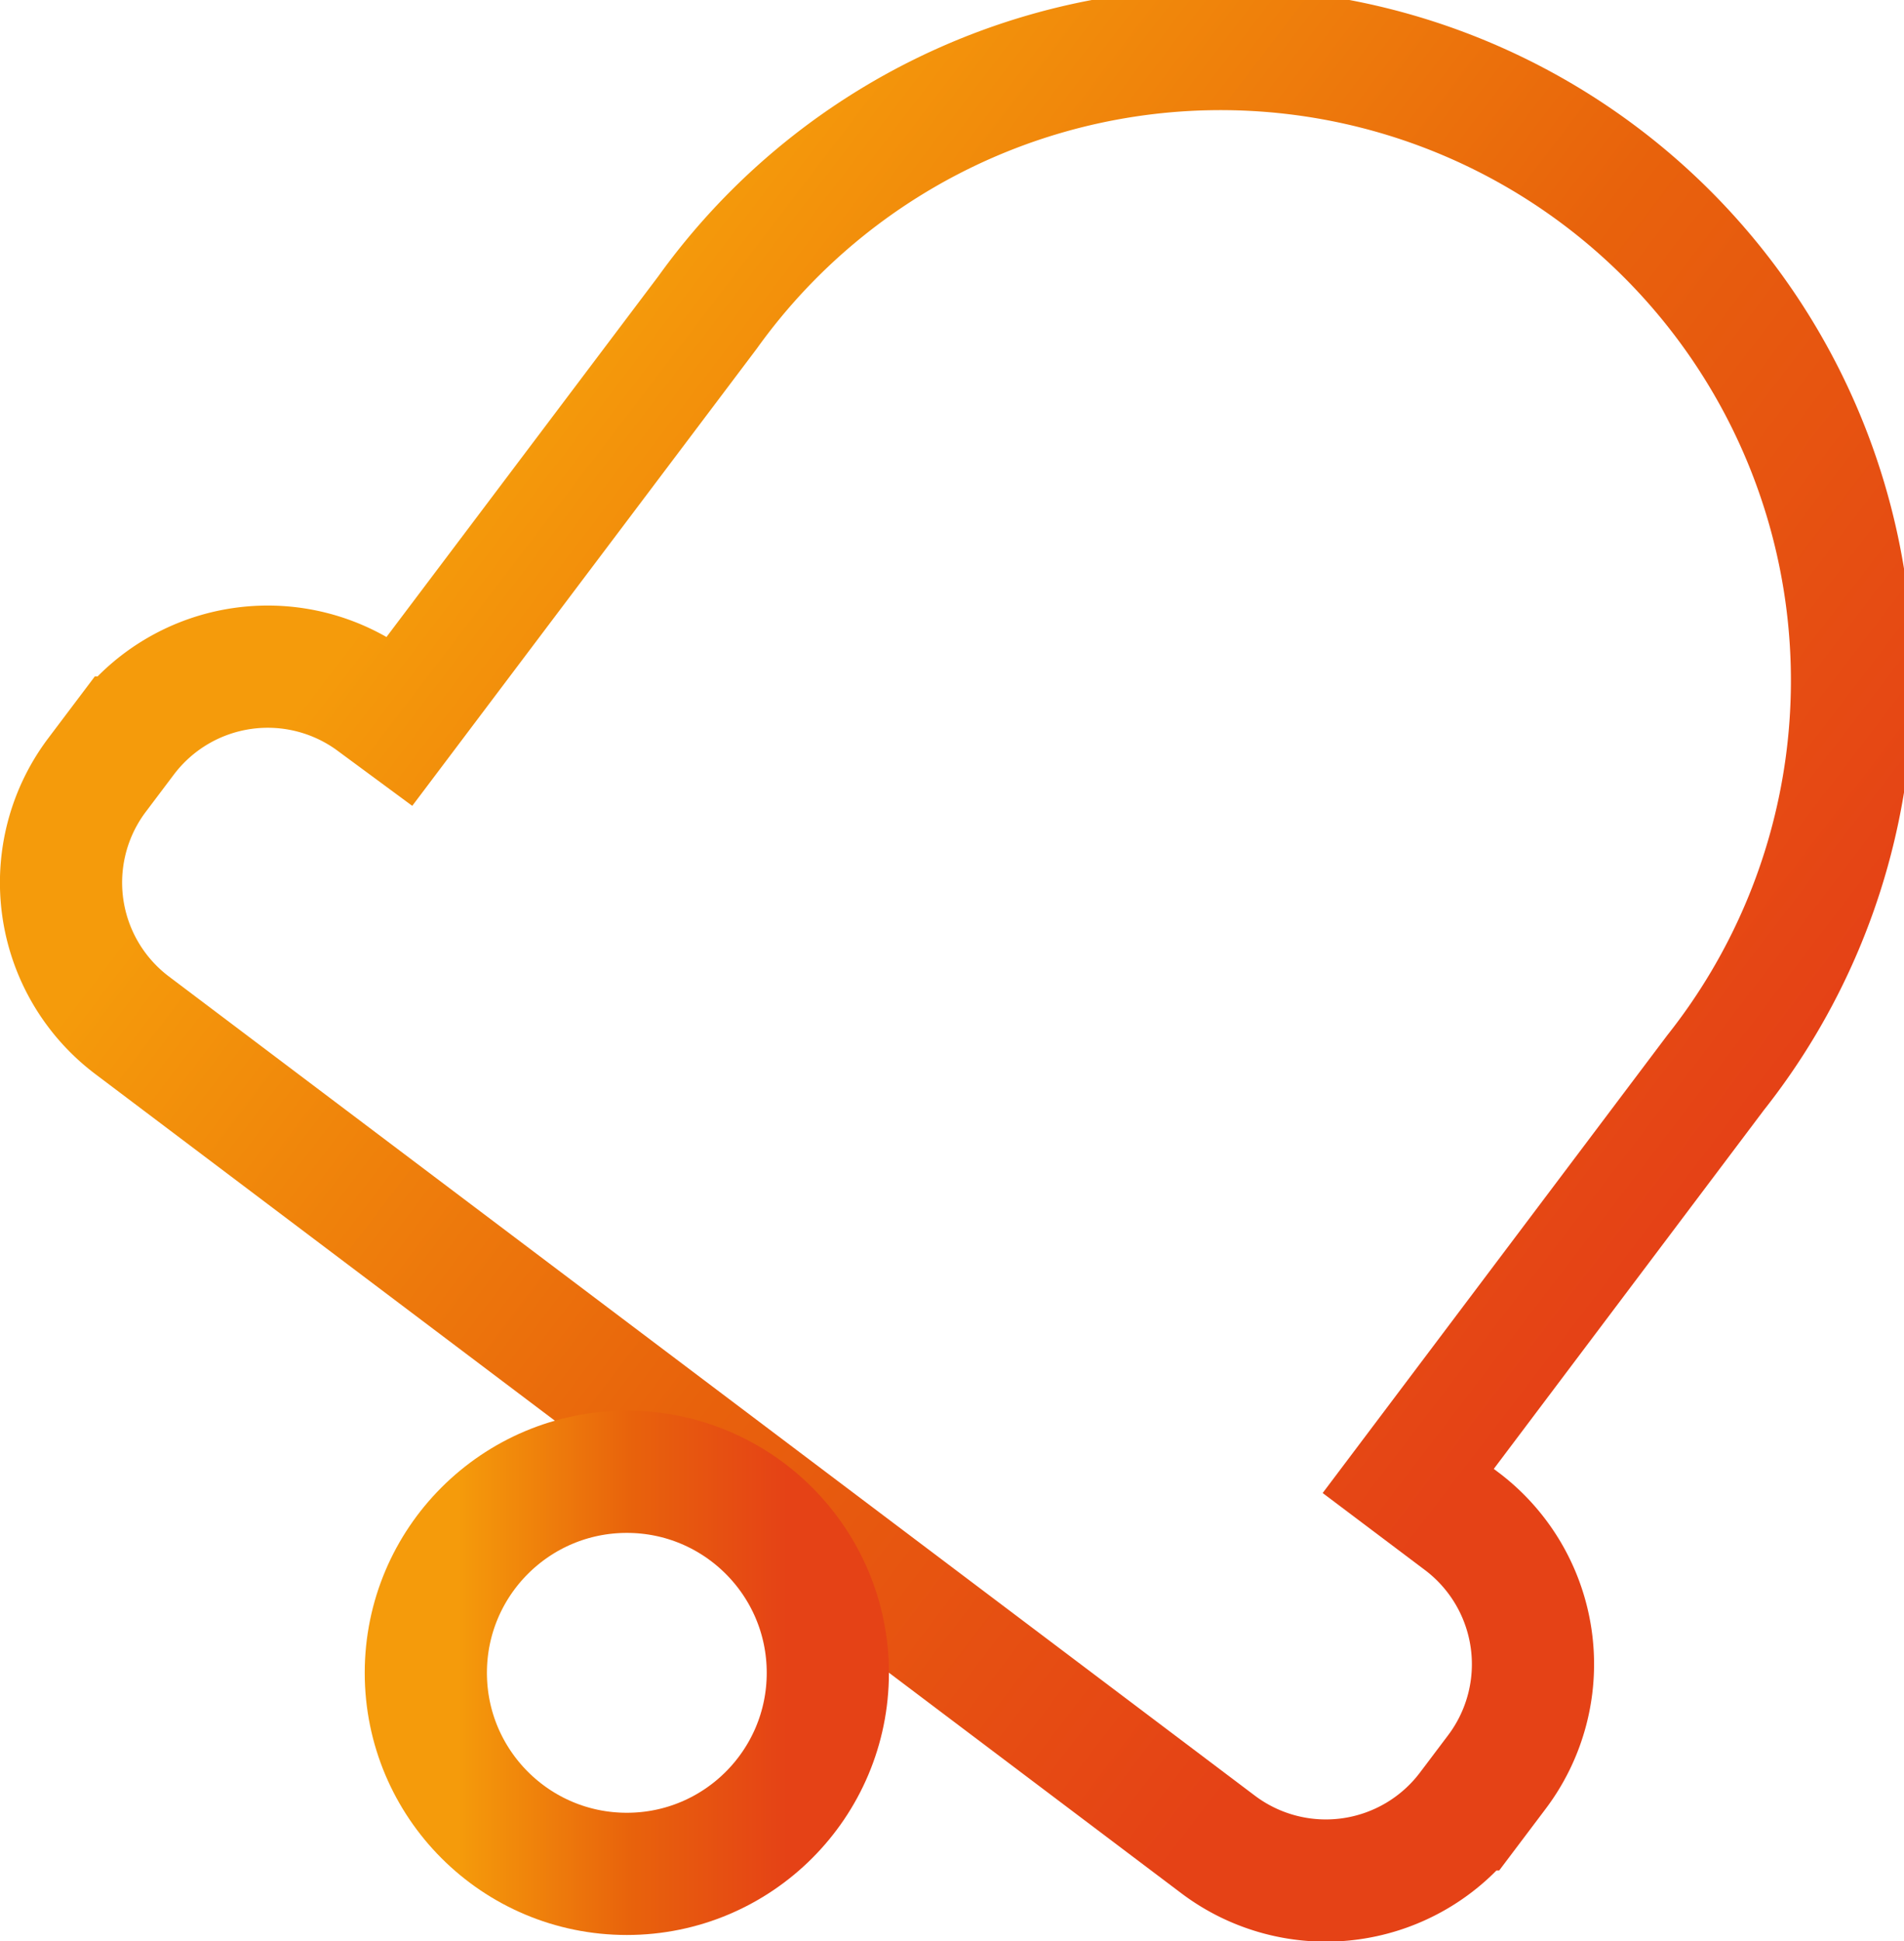 <svg xmlns="http://www.w3.org/2000/svg" xmlns:xlink="http://www.w3.org/1999/xlink" viewBox="0 0 62.33 63.53"><defs><style>.cls-1,.cls-2{fill:none;stroke-miterlimit:10;stroke-width:4px;}.cls-1{stroke:url(#Nieuwe_verloopstaal_2);}.cls-2{stroke:url(#Nieuwe_verloopstaal_2-2);}</style><linearGradient id="Nieuwe_verloopstaal_2" x1="-393.04" y1="425.08" x2="-394.24" y2="425.08" gradientTransform="matrix(30.7, 23.13, 20.83, -27.64, 3265.29, 20881.75)" gradientUnits="userSpaceOnUse"><stop offset="0" stop-color="#e54216"/><stop offset="0.47" stop-color="#e8620c"/><stop offset="1" stop-color="#f59b0b"/></linearGradient><linearGradient id="Nieuwe_verloopstaal_2-2" x1="-362.2" y1="379.78" x2="-363.4" y2="379.78" gradientTransform="matrix(9, 0, 0, -9, 3285.58, 3472.75)" xlink:href="#Nieuwe_verloopstaal_2"/></defs><title>notifications</title><g id="Laag_2" data-name="Laag 2"><g id="Laag_1-2" data-name="Laag 1"><g id="Icon"><path class="cls-1" d="M13.09,23.59,23.16,10.23a20.67,20.67,0,1,1,33,24.88L46.1,48.47l1.74,1.31A5.86,5.86,0,0,1,49,58l-.92,1.22a5.86,5.86,0,0,1-8.2,1.15L4.33,33.56a5.85,5.85,0,0,1-1.15-8.2l.92-1.22A5.85,5.85,0,0,1,12.29,23Z"/><circle class="cls-2" cx="20.52" cy="54.75" r="6.58"/></g></g></g></svg>